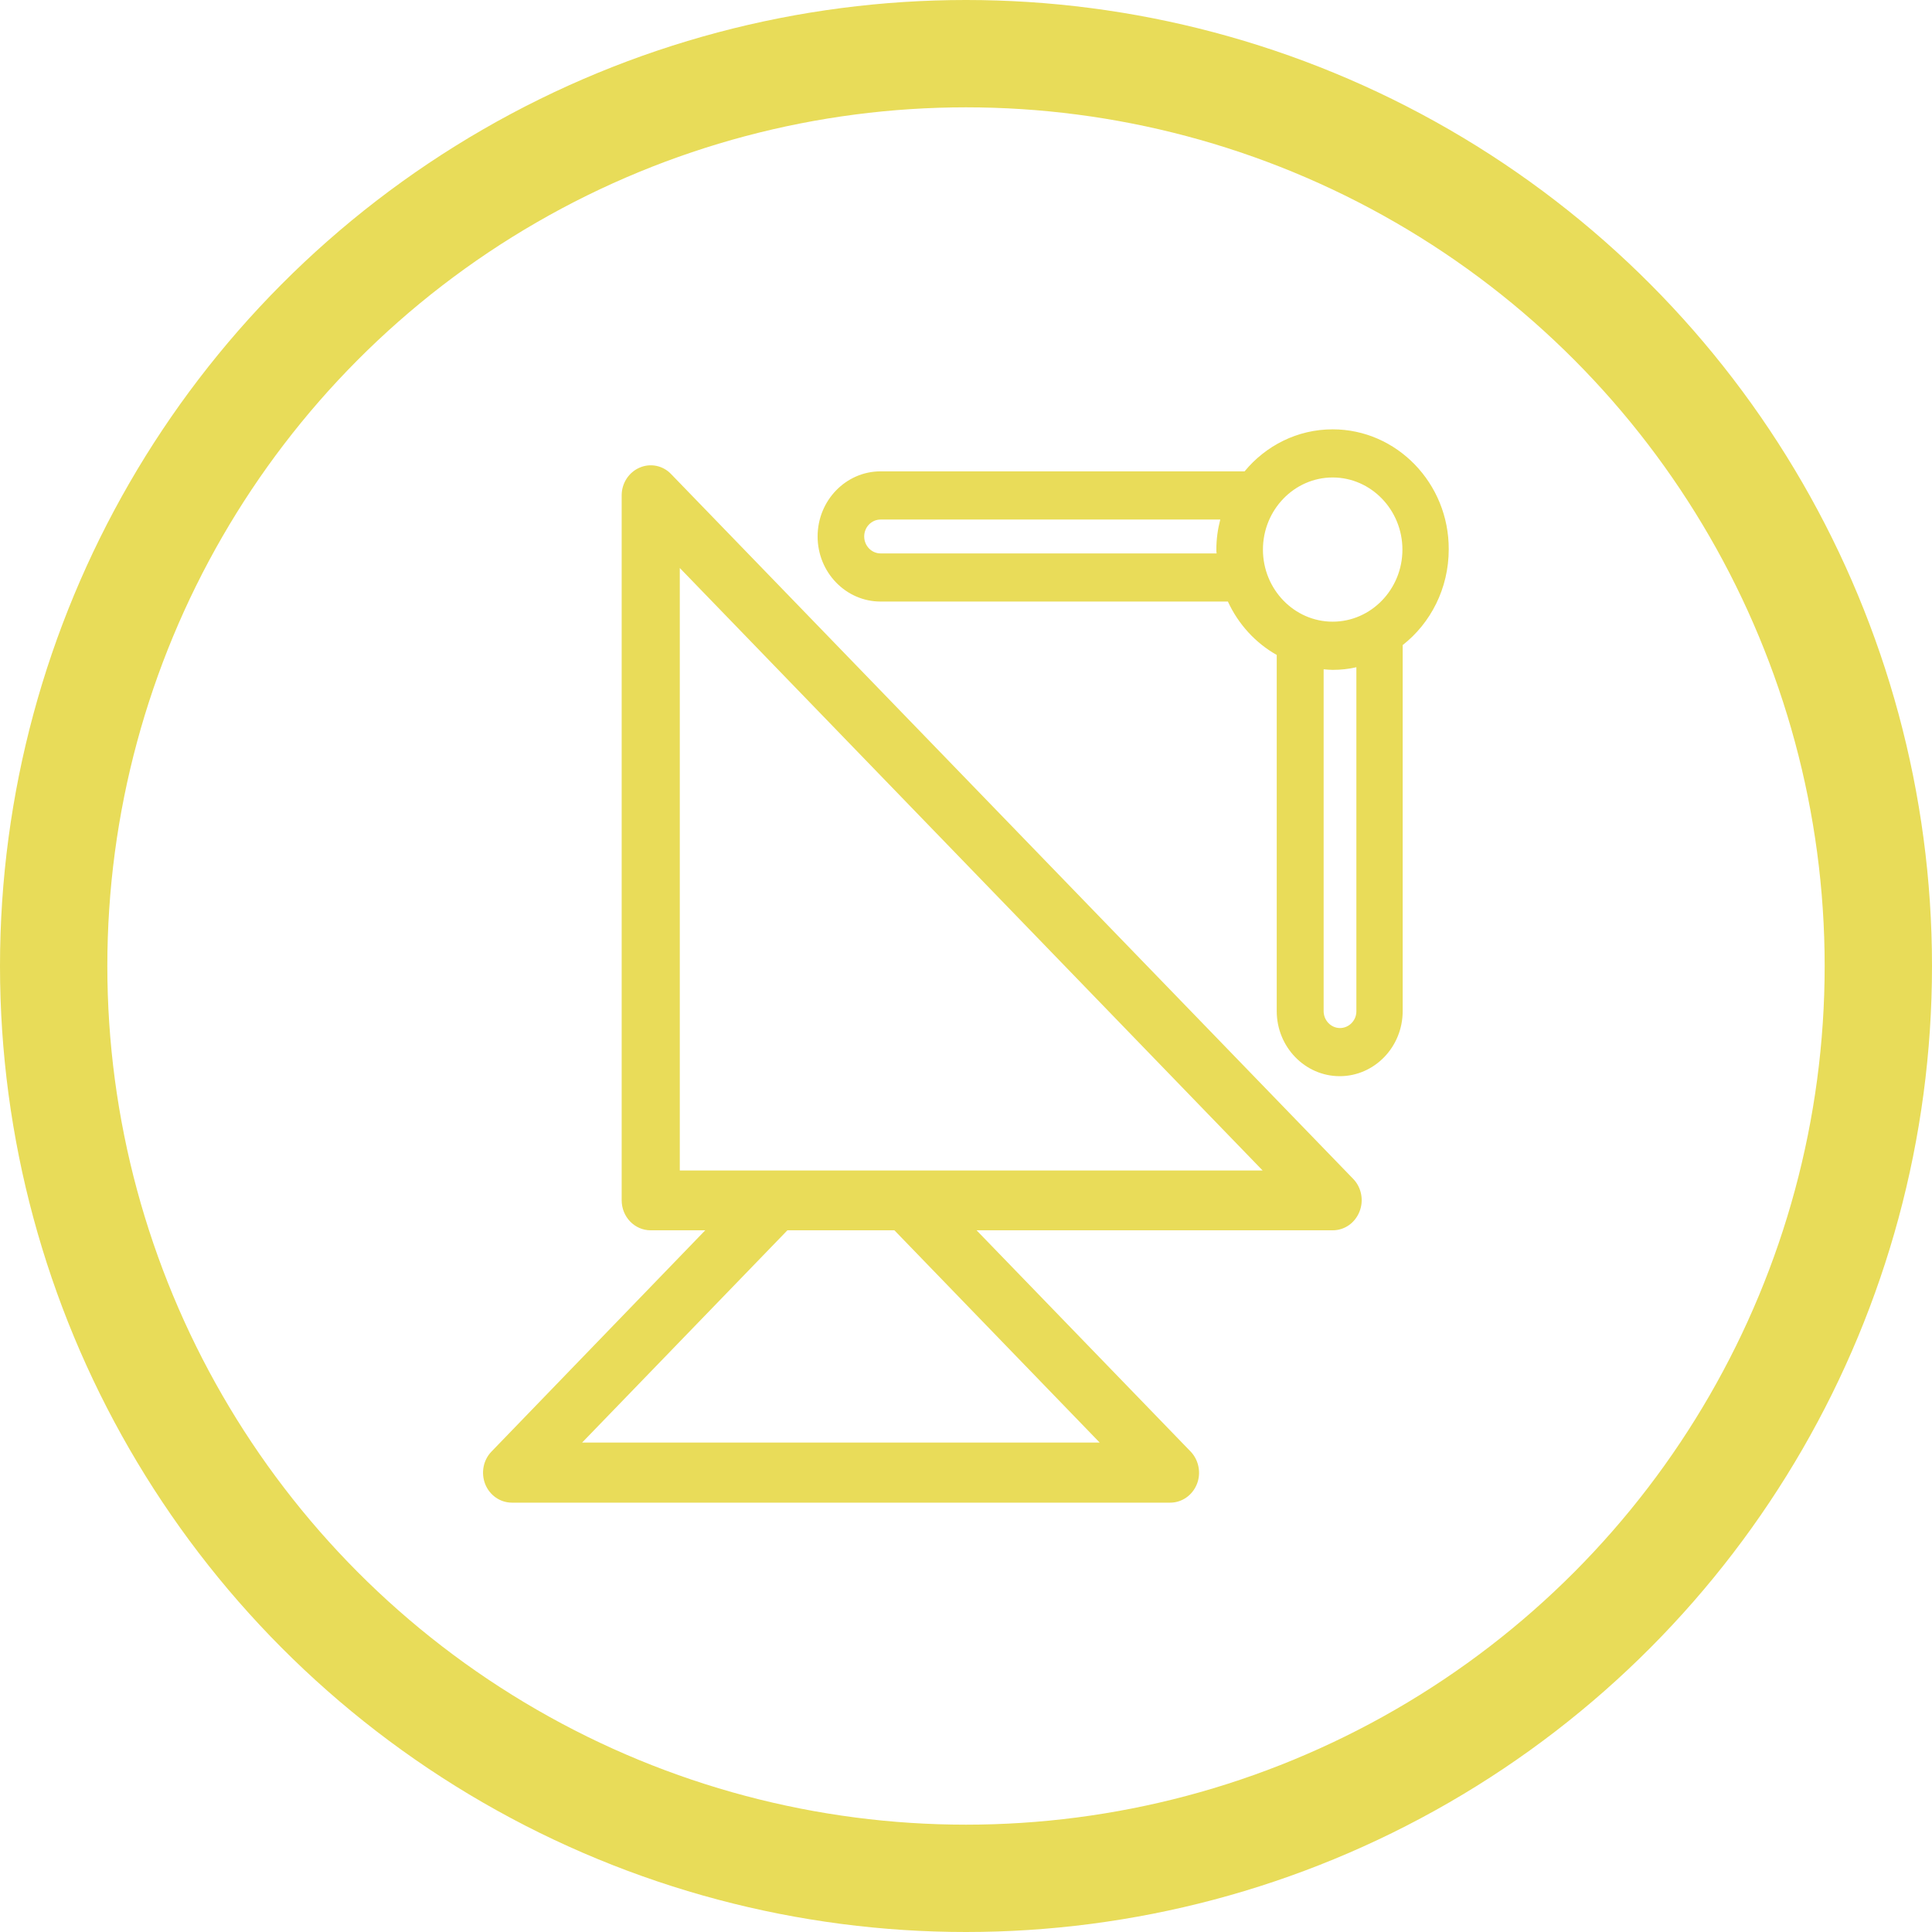 <svg width="36" height="36" viewBox="0 0 36 36" fill="none" xmlns="http://www.w3.org/2000/svg">
<path d="M9.042 27.657C9.126 27.864 9.321 28 9.542 28H21.802C22.023 28 22.217 27.864 22.301 27.657C22.386 27.451 22.338 27.206 22.186 27.048L18.197 22.925H24.832C25.053 22.925 25.248 22.789 25.332 22.577C25.416 22.37 25.369 22.126 25.216 21.968L12.509 8.838C12.357 8.674 12.12 8.626 11.92 8.713C11.715 8.8 11.584 9.006 11.584 9.229V22.365C11.584 22.675 11.825 22.925 12.125 22.925H13.141L9.158 27.048C9.005 27.206 8.958 27.445 9.042 27.657ZM12.667 10.584L23.527 21.81H12.667V10.584ZM16.666 22.925L20.491 26.88H10.847L14.672 22.925H16.666Z" fill="#E9DC59"/>
<path d="M24.832 8C24.174 8 23.585 8.305 23.191 8.783H16.408C15.761 8.783 15.235 9.327 15.235 9.996C15.235 10.665 15.761 11.209 16.408 11.209H22.88C23.075 11.633 23.396 11.982 23.79 12.204V18.84C23.79 19.509 24.317 20.053 24.964 20.053C25.611 20.053 26.137 19.509 26.137 18.84V12.02C26.658 11.612 26.995 10.964 26.995 10.236C27 9.006 26.027 8 24.832 8ZM24.969 19.156C24.801 19.156 24.664 19.014 24.664 18.84V12.471C24.722 12.476 24.774 12.482 24.832 12.482C24.985 12.482 25.132 12.466 25.274 12.433V18.846C25.274 19.014 25.137 19.156 24.969 19.156ZM24.832 11.584C24.117 11.584 23.533 10.981 23.533 10.241C23.533 9.501 24.117 8.897 24.832 8.897C25.548 8.897 26.132 9.501 26.132 10.241C26.132 10.981 25.548 11.584 24.832 11.584ZM16.103 9.996C16.103 9.822 16.24 9.681 16.408 9.681H22.738C22.691 9.86 22.665 10.045 22.665 10.241C22.665 10.263 22.665 10.29 22.67 10.312H16.408C16.24 10.312 16.103 10.17 16.103 9.996Z" fill="#E9DC59"/>
<circle cx="18" cy="18" r="17" stroke="#E8DC59" stroke-width="2"/>
</svg>
